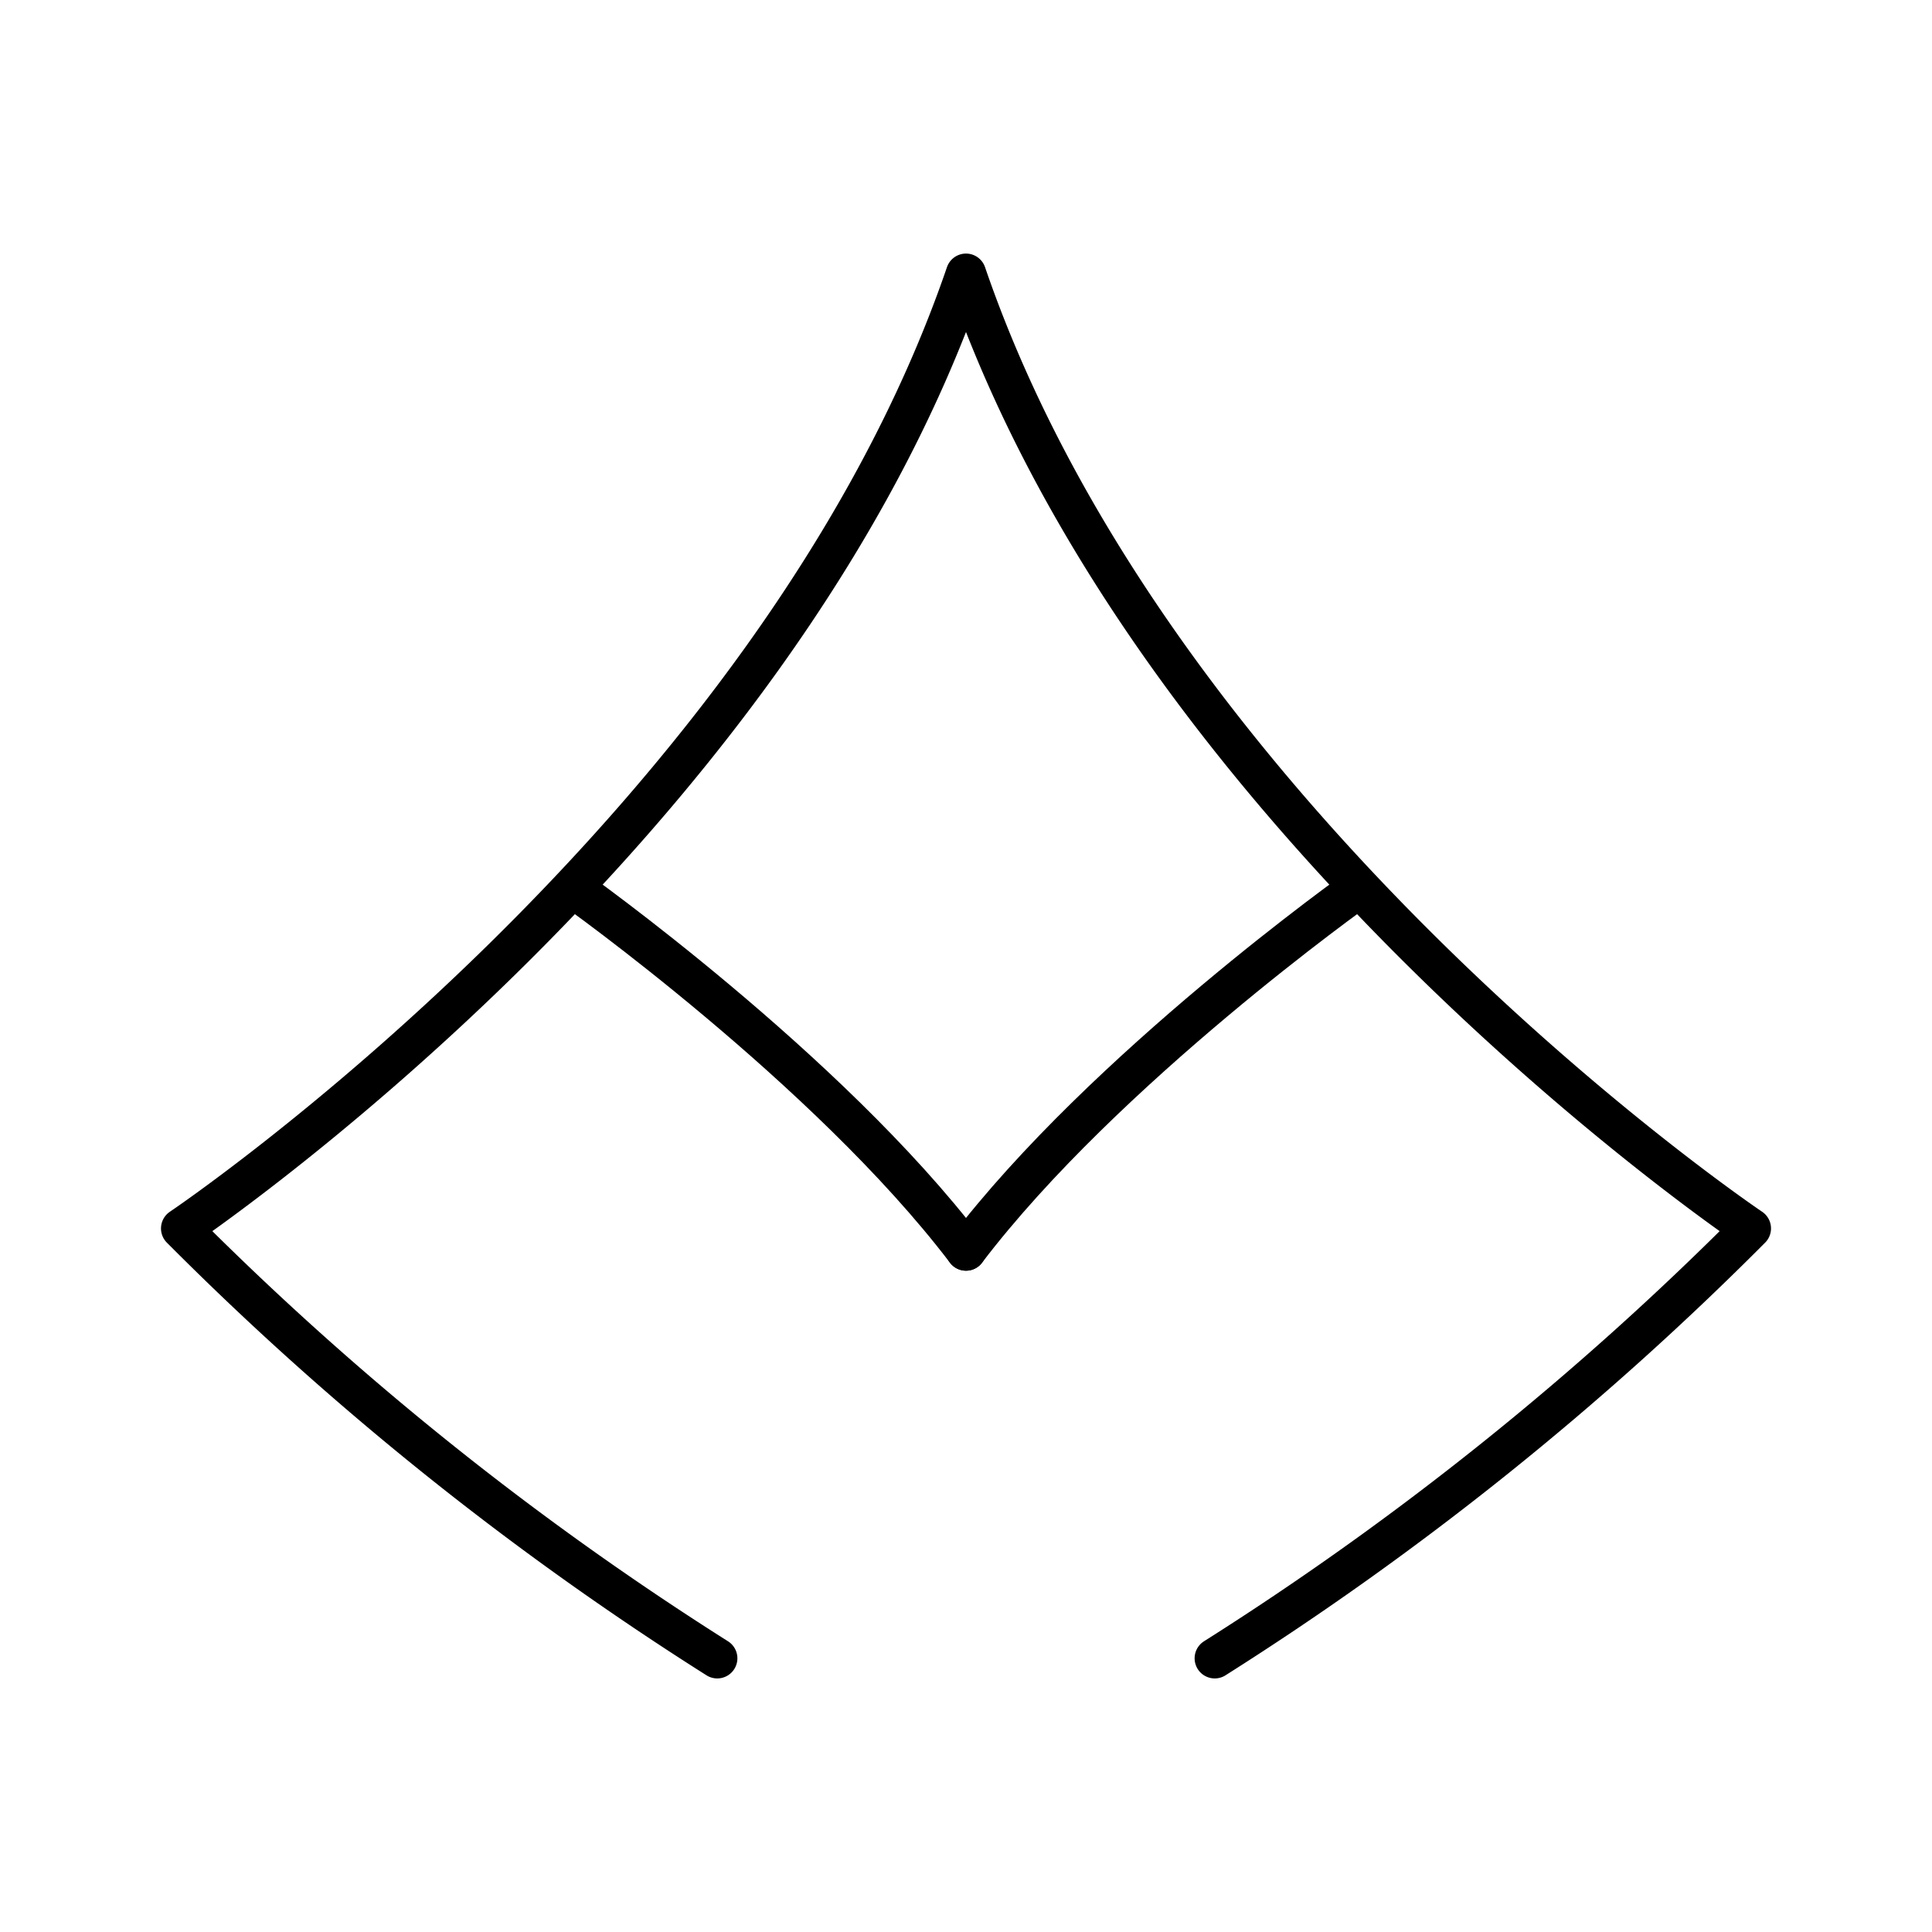 <svg xmlns="http://www.w3.org/2000/svg" xmlns:xlink="http://www.w3.org/1999/xlink" width="48" height="48" viewBox="0 0 48 48"><path fill="none" stroke="currentColor" stroke-linecap="round" stroke-linejoin="round" d="M24 31.07c-3.44-4.52-9.75-9-9.75-9"/><path fill="none" stroke="currentColor" stroke-linecap="round" stroke-linejoin="round" d="M30.18 41.2A76.4 76.4 0 0 0 43.5 30.52S28.72 20.58 24 6.8C19.28 20.58 4.5 30.52 4.5 30.52A76.4 76.4 0 0 0 17.82 41.2"/><path fill="none" stroke="currentColor" stroke-linecap="round" stroke-linejoin="round" d="M24 31.07c3.44-4.52 9.75-9 9.75-9"/></svg>